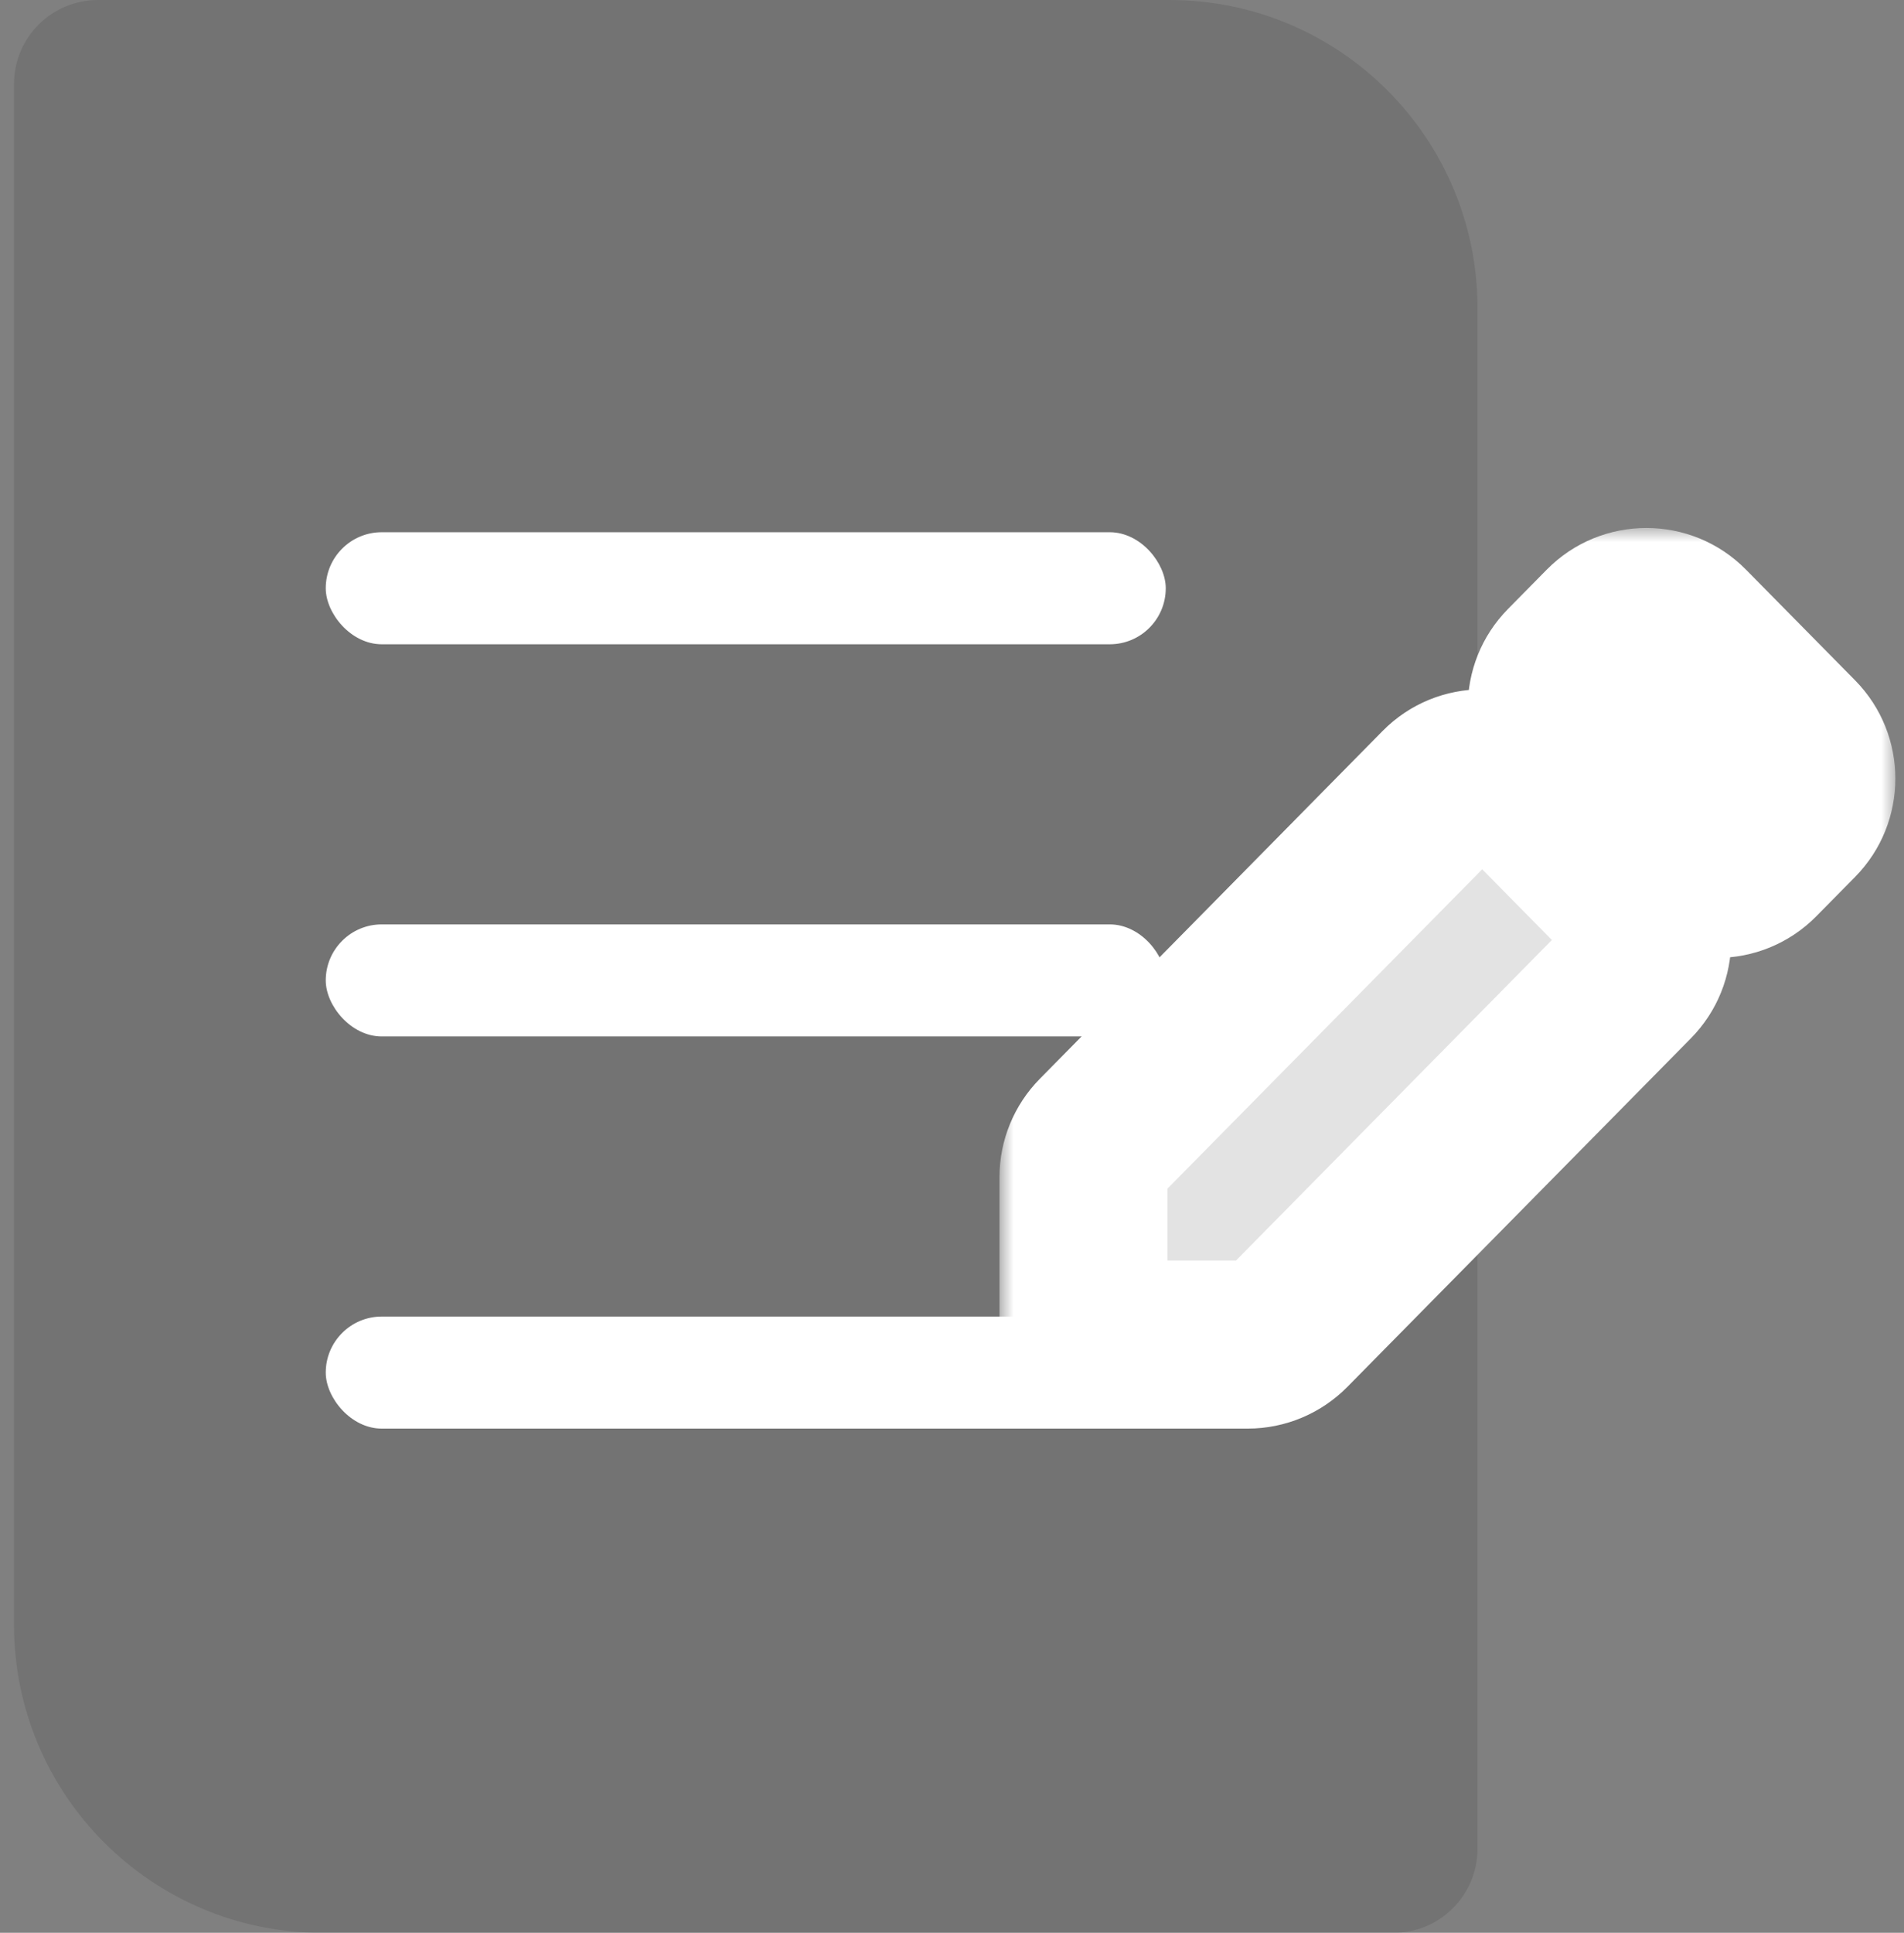 <svg width="68" height="69" viewBox="0 0 68 69" fill="none" xmlns="http://www.w3.org/2000/svg">
<rect x="0" y="0" width="68" height="69" fill="#808080" stroke="none"/>
<path d="M0.5 3C0.5 1.343 1.843 0 3.5 0H41.768C47.843 0 52.768 4.925 52.768 11V66C52.768 67.657 51.425 69 49.768 69H11.5C5.425 69 0.5 64.075 0.5 58V3Z" fill="black" fill-opacity="0.1"/>
<rect x="11.634" y="19" width="30" height="4" rx="2" fill="white"/>
<rect x="11.634" y="33" width="30" height="4" rx="2" fill="white"/>
<rect x="11.634" y="47" width="30" height="4" rx="2" fill="white"/>
<mask id="path-5-outside-1_116_14705" maskUnits="userSpaceOnUse" x="35.696" y="18.849" width="32" height="33" fill="black">
<rect fill="white" x="35.696" y="18.849" width="32" height="33"/>
<path fill-rule="evenodd" clip-rule="evenodd" d="M59.888 30.6L55.995 26.652C55.227 25.873 55.227 24.622 55.995 23.844L57.375 22.445C58.158 21.65 59.44 21.65 60.223 22.445L64.116 26.393C64.883 27.171 64.883 28.422 64.116 29.201L62.736 30.6C61.953 31.395 60.671 31.395 59.888 30.6ZM38.696 47V42.023C38.696 41.498 38.903 40.993 39.272 40.619L51.512 28.205C52.295 27.41 53.577 27.41 54.36 28.205L58.253 32.153C59.02 32.931 59.02 34.182 58.253 34.961L45.985 47.404C45.609 47.785 45.096 48 44.561 48H39.696C39.144 48 38.696 47.552 38.696 47Z"/>
</mask>
<path fill-rule="evenodd" clip-rule="evenodd" d="M59.888 30.6L55.995 26.652C55.227 25.873 55.227 24.622 55.995 23.844L57.375 22.445C58.158 21.65 59.44 21.65 60.223 22.445L64.116 26.393C64.883 27.171 64.883 28.422 64.116 29.201L62.736 30.6C61.953 31.395 60.671 31.395 59.888 30.6ZM38.696 47V42.023C38.696 41.498 38.903 40.993 39.272 40.619L51.512 28.205C52.295 27.41 53.577 27.41 54.36 28.205L58.253 32.153C59.02 32.931 59.02 34.182 58.253 34.961L45.985 47.404C45.609 47.785 45.096 48 44.561 48H39.696C39.144 48 38.696 47.552 38.696 47Z" fill="#E3E3E3"/>
<path d="M55.995 26.652L53.859 28.758L53.859 28.758L55.995 26.652ZM59.888 30.6L57.751 32.706L59.888 30.6ZM55.995 23.844L58.132 25.95L58.132 25.95L55.995 23.844ZM57.375 22.445L55.239 20.338L55.239 20.338L57.375 22.445ZM60.223 22.445L62.359 20.338L62.359 20.338L60.223 22.445ZM64.116 26.393L66.252 24.286L66.252 24.286L64.116 26.393ZM64.116 29.201L66.252 31.307L66.252 31.307L64.116 29.201ZM62.736 30.6L60.6 28.494V28.494L62.736 30.6ZM39.272 40.619L41.408 42.725L41.408 42.725L39.272 40.619ZM51.512 28.205L49.376 26.098V26.098L51.512 28.205ZM54.36 28.205L52.224 30.311L54.36 28.205ZM58.253 32.153L60.389 30.047L60.389 30.047L58.253 32.153ZM58.253 34.961L56.116 32.855L58.253 34.961ZM45.985 47.404L43.849 45.298L43.849 45.298L45.985 47.404ZM53.859 28.758L57.751 32.706L62.024 28.494L58.132 24.546L53.859 28.758ZM53.859 21.738C51.94 23.684 51.94 26.812 53.859 28.758L58.132 24.546C58.515 24.935 58.515 25.561 58.132 25.95L53.859 21.738ZM55.239 20.338L53.859 21.738L58.132 25.95L59.511 24.551L55.239 20.338ZM62.359 20.338C60.401 18.352 57.197 18.352 55.239 20.338L59.511 24.551C59.12 24.948 58.478 24.948 58.087 24.551L62.359 20.338ZM66.252 24.286L62.359 20.338L58.087 24.551L61.979 28.499L66.252 24.286ZM66.252 31.307C68.171 29.36 68.171 26.233 66.252 24.286L61.979 28.499C61.596 28.109 61.596 27.484 61.979 27.095L66.252 31.307ZM64.872 32.706L66.252 31.307L61.979 27.095L60.6 28.494L64.872 32.706ZM57.751 32.706C59.71 34.693 62.914 34.693 64.872 32.706L60.6 28.494C60.991 28.097 61.632 28.097 62.024 28.494L57.751 32.706ZM35.696 42.023V47H41.696V42.023H35.696ZM37.136 38.513C36.213 39.449 35.696 40.709 35.696 42.023H41.696C41.696 42.286 41.593 42.538 41.408 42.725L37.136 38.513ZM49.376 26.098L37.136 38.513L41.408 42.725L53.648 30.311L49.376 26.098ZM56.497 26.098C54.538 24.112 51.334 24.112 49.376 26.098L53.648 30.311C53.257 30.708 52.616 30.708 52.224 30.311L56.497 26.098ZM60.389 30.047L56.497 26.098L52.224 30.311L56.116 34.259L60.389 30.047ZM60.389 37.067C62.308 35.12 62.308 31.993 60.389 30.047L56.116 34.259C55.733 33.87 55.733 33.244 56.116 32.855L60.389 37.067ZM48.121 49.51L60.389 37.067L56.116 32.855L43.849 45.298L48.121 49.51ZM44.561 51C45.899 51 47.181 50.463 48.121 49.51L43.849 45.298C44.036 45.107 44.293 45 44.561 45V51ZM39.696 51H44.561V45H39.696V51ZM35.696 47C35.696 49.209 37.487 51 39.696 51V45C40.801 45 41.696 45.895 41.696 47H35.696Z" fill="white" mask="url(#path-5-outside-1_116_14705)"/>
</svg>
